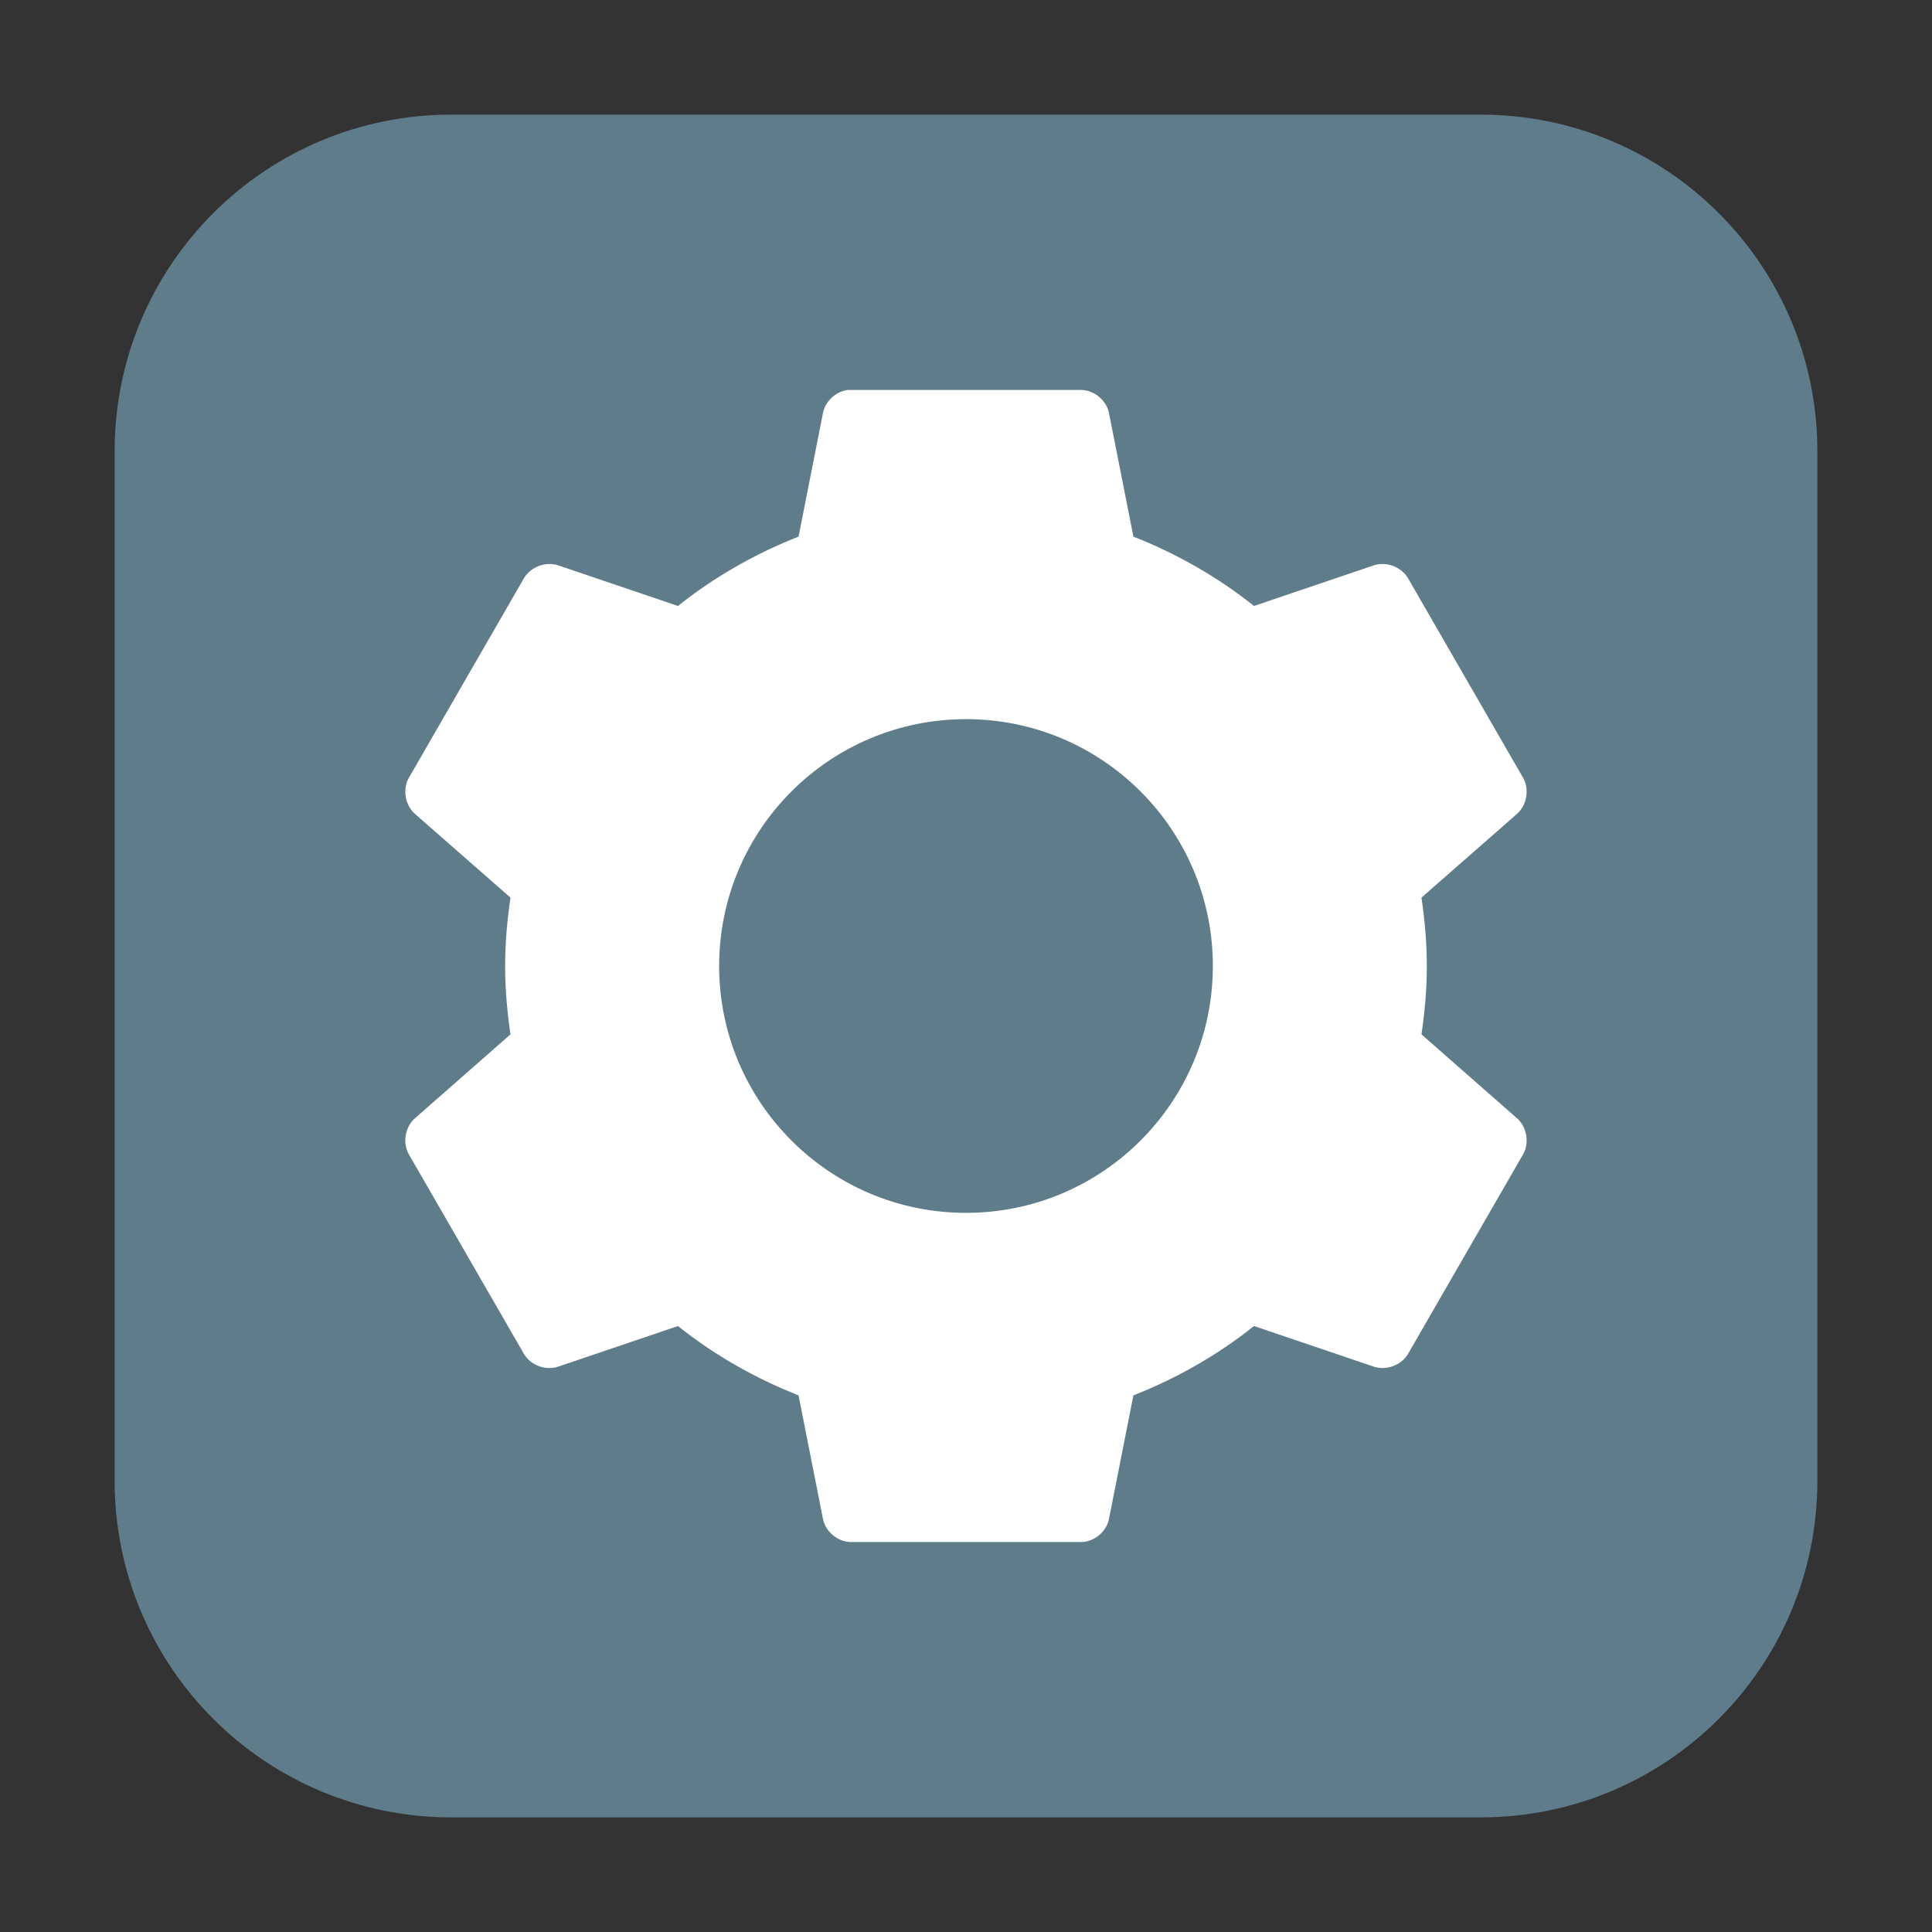 <svg height="48pt" viewBox="0 0 48 48" width="48pt" xmlns="http://www.w3.org/2000/svg" xmlns:xlink="http://www.w3.org/1999/xlink"><rect x="0" y="0" width="48" height="48" fill="#333333" stroke="none"/><clipPath id="a"><path d="m0 0h48v48h-48z"/></clipPath><clipPath id="b"><path d="m0 0h48v48h-48z"/></clipPath><path d="m11.211 2.848h25.578c4.621 0 8.363 3.742 8.363 8.363v25.578c0 4.621-3.742 8.363-8.363 8.363h-25.578c-4.621 0-8.363-3.742-8.363-8.363v-25.578c0-4.621 3.742-8.363 8.363-8.363zm0 0" fill="#5f7c8a" fill-rule="evenodd"/><g clip-path="url(#a)"><path d="m21.07 9.688c-.305.035-.57.281-.625.582l-.605 3.062c-1.082.426-2.102 1.008-2.996 1.723l-2.973-1.008c-.312-.105-.684.035-.852.316l-2.863 4.965c-.16.285-.09.68.156.895l2.371 2.078c-.082.559-.133 1.117-.133 1.699s.051 1.141.133 1.699l-2.371 2.082c-.246.211-.316.609-.156.895l2.863 4.965c.168.281.539.418.852.312l2.973-1.008c.895.715 1.914 1.297 2.996 1.723l.605 3.062c.059.32.367.578.691.582h5.727c.324-.004.633-.262.691-.582l.605-3.062c1.082-.426 2.102-1.008 2.996-1.723l2.973 1.008c.309.105.684-.031.852-.312l2.863-4.965c.16-.285.09-.684-.156-.895l-2.371-2.082c.082-.559.133-1.117.133-1.699s-.051-1.141-.133-1.699l2.371-2.078c.246-.215.316-.609.156-.895l-2.863-4.965c-.168-.281-.543-.422-.852-.316l-2.973 1.008c-.895-.715-1.914-1.297-2.996-1.723l-.605-3.062c-.059-.32-.367-.578-.691-.582h-5.727c-.02 0-.043 0-.066 0zm0 0" fill="#fff"/></g><g clip-path="url(#b)"><path d="m24 17.867c3.387 0 6.133 2.746 6.133 6.133s-2.746 6.133-6.133 6.133-6.133-2.746-6.133-6.133 2.746-6.133 6.133-6.133zm0 0" fill="#5f7c8a"/></g></svg>